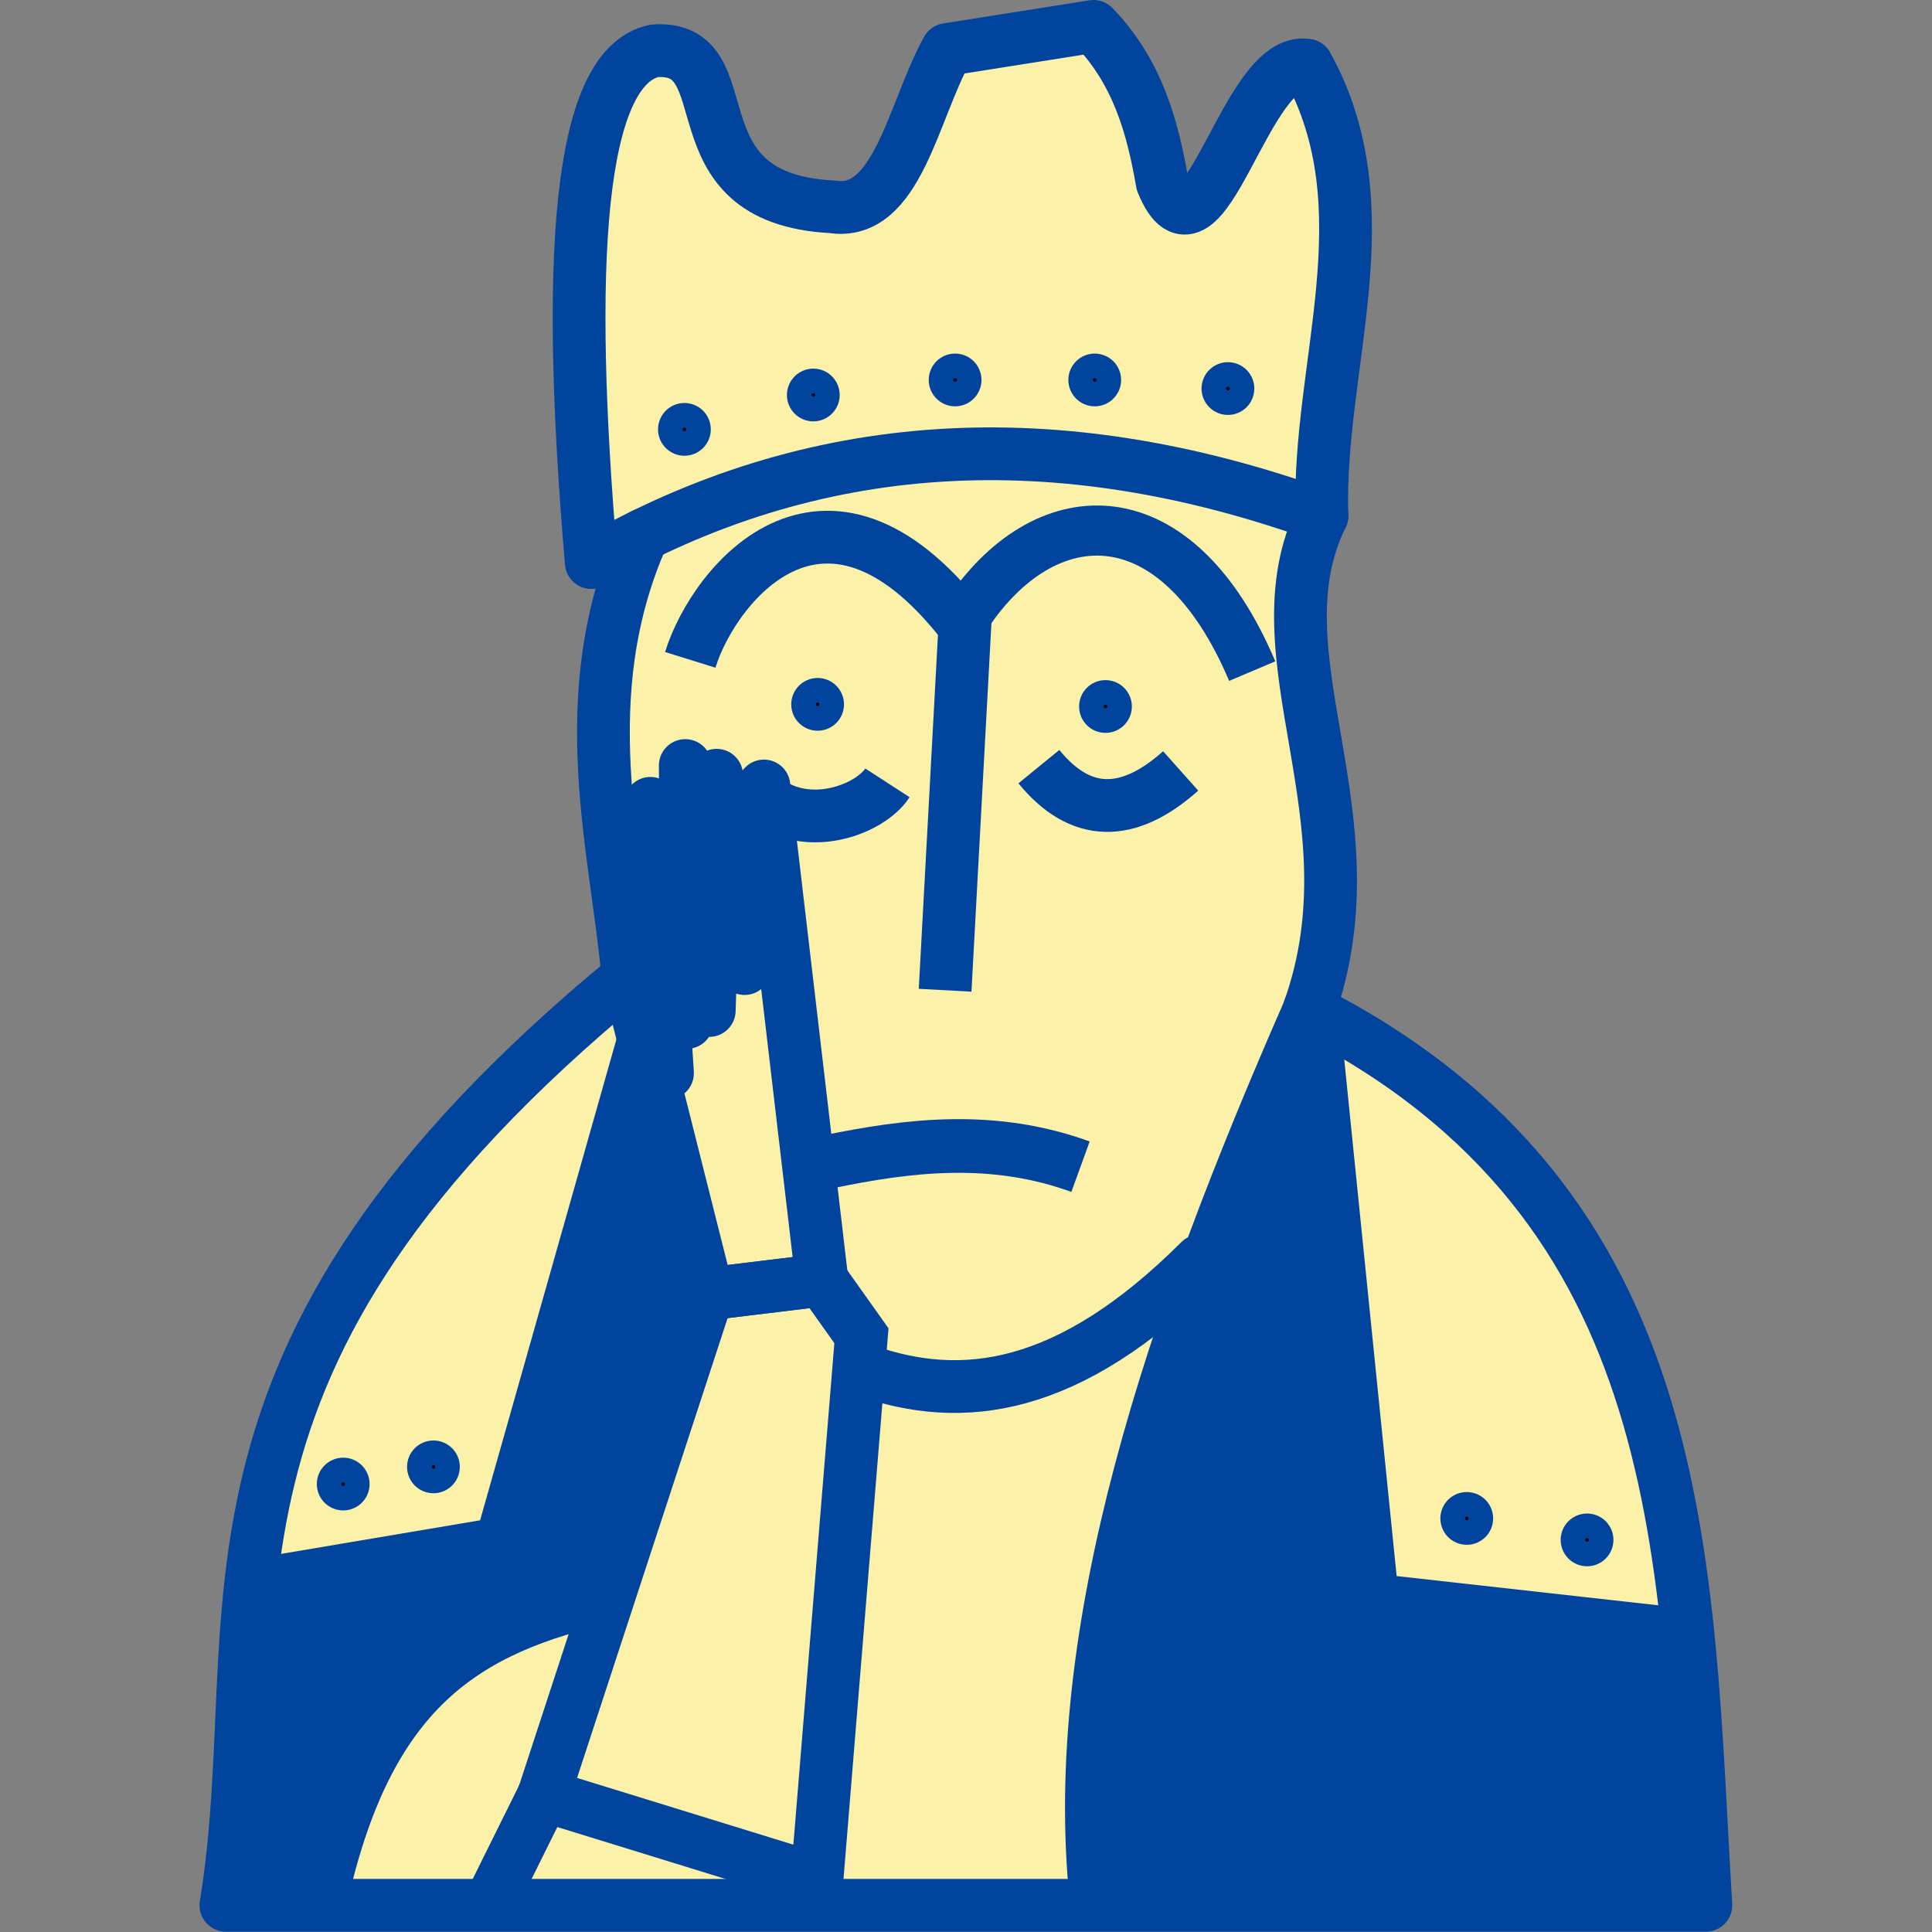 <?xml version="1.0" encoding="UTF-8" standalone="no"?>
<!-- Created with Inkscape (http://www.inkscape.org/) -->

<svg
   xmlns:dc="http://purl.org/dc/elements/1.1/"
   xmlns:cc="http://creativecommons.org/ns#"
   xmlns:rdf="http://www.w3.org/1999/02/22-rdf-syntax-ns#"
   xmlns:svg="http://www.w3.org/2000/svg"
   xmlns="http://www.w3.org/2000/svg"
   xmlns:sodipodi="http://sodipodi.sourceforge.net/DTD/sodipodi-0.dtd"
   xmlns:inkscape="http://www.inkscape.org/namespaces/inkscape"
   width="200"
   height="200"
   viewBox="0 0 200 200"
   id="svg2"
   version="1.1"
   inkscape:version="0.92.2 5c3e80d, 2017-08-06"
   sodipodi:docname="archeostickers_icon.svg"
   inkscape:export-filename="/Users/lucacorsato/Documents/osd/website/archeostickers/assets/img/archeostickers_icon.png"
   inkscape:export-xdpi="300"
   inkscape:export-ydpi="300">
  <rect x="0" y="0" width="200" height="200" fill="#808080" stroke="none"/>
  <defs
     id="defs4" />
  <sodipodi:namedview
     id="base"
     pagecolor="#ffffff"
     bordercolor="#666666"
     borderopacity="1.0"
     inkscape:pageopacity="0.0"
     inkscape:pageshadow="2"
     inkscape:zoom="4.42"
     inkscape:cx="100"
     inkscape:cy="100"
     inkscape:document-units="px"
     inkscape:current-layer="layer2"
     showgrid="false"
     units="px"
     inkscape:window-width="1920"
     inkscape:window-height="1097"
     inkscape:window-x="0"
     inkscape:window-y="1"
     inkscape:window-maximized="1"
     fit-margin-top="0"
     fit-margin-left="0"
     fit-margin-right="0"
     fit-margin-bottom="0"
     inkscape:snap-bbox="true"
     inkscape:bbox-paths="true"
     inkscape:bbox-nodes="true"
     inkscape:snap-bbox-edge-midpoints="true"
     inkscape:snap-bbox-midpoints="true"
     inkscape:object-paths="true"
     inkscape:snap-intersection-paths="true"
     inkscape:snap-smooth-nodes="true"
     inkscape:snap-midpoints="true"
     inkscape:snap-object-midpoints="true"
     inkscape:snap-center="true"
     inkscape:snap-text-baseline="true"
     inkscape:snap-page="true"
     inkscape:snap-global="false" />
  <g
     inkscape:groupmode="layer"
     id="layer2"
     inkscape:label="sfondo"
     style="display:inline"
     transform="translate(0,128)">
    <path
       style="opacity:1;fill:#fbf1a9;fill-opacity:1;stroke:none;stroke-width:0.64;stroke-linecap:round;stroke-linejoin:round;stroke-miterlimit:4;stroke-dasharray:none;stroke-opacity:1"
       d="m 62.832,-25.303 c -3.371,0.532 -5.378,3.75 -7.887,5.753 -12.172,11.362 -22.846,25.075 -27.502,41.294 -0.981,3.663 -2.077,7.41 -2.253,11.191 0.135,3.16 3.699,4.602 6.415,3.611 6.4,-1.152 12.852,-2.066 19.209,-3.431 3.385,-1.387 3.259,-5.511 4.415,-8.44 4.184,-14.82 8.453,-29.622 12.266,-44.541 0.558,-2.833 -1.703,-5.67 -4.663,-5.437 z M 44.943,22.41 c 1.638,0.175 1.617,2.967 -0.204,2.749 -1.762,-0.231 -1.378,-2.629 0.204,-2.749 z m -9.321,1.895 c 1.588,0.108 1.637,2.51 -0.011,2.62 -1.742,0.371 -1.955,-2.951 0.011,-2.62 z"
       id="path1206"
       inkscape:connector-curvature="0" />
    <path
       style="opacity:1;fill:#00449e;fill-opacity:1;stroke:none;stroke-width:0.64;stroke-linecap:round;stroke-linejoin:round;stroke-miterlimit:4;stroke-dasharray:none;stroke-opacity:1"
       d="m 64.52,-12.881 c -2.988,2.094 -2.73,6.233 -3.995,9.352 -3.217,11.362 -6.367,22.743 -9.702,34.072 -7.76,1.582 -15.67,2.54 -23.389,4.207 -3.683,1.25 -3.027,5.79 -3.39,8.915 -0.424,7.533 -0.674,15.097 -1.488,22.591 0.153,3.224 3.653,4.646 6.467,4.224 2.769,0.45 5.74,-1.137 6.06,-4.101 1.961,-7.143 4.694,-14.45 10.385,-19.498 4.54,-4.503 10.77,-6.508 16.753,-8.218 3.322,-1.479 3.195,-5.734 4.534,-8.66 2.463,-7.852 5.302,-15.626 7.528,-23.526 0.112,-3.437 -1.485,-6.731 -2.089,-10.107 -1.168,-3.155 -0.766,-7.461 -4.005,-9.369 -1.288,-0.406 -2.403,-0.37 -3.67,0.119 z"
       id="path1208"
       inkscape:connector-curvature="0" />
    <path
       style="opacity:1;fill:#fbf1a9;fill-opacity:1;stroke:none;stroke-width:0.64;stroke-linecap:round;stroke-linejoin:round;stroke-miterlimit:4;stroke-dasharray:none;stroke-opacity:1"
       d="m 57.806,37.562 c -6.693,1.464 -12.844,5.358 -17.088,10.751 -4.1,4.974 -6.492,11.149 -8.021,17.338 -0.226,2.911 2.589,4.962 5.313,4.723 4.247,-0.004 8.596,0.528 12.768,-0.317 2.786,-1.94 3.396,-5.597 5.021,-8.421 2.729,-6.297 5.073,-12.821 6.622,-19.503 0.164,-2.523 -2.048,-4.82 -4.615,-4.571 z"
       id="path1210"
       inkscape:connector-curvature="0" />
    <path
       style="opacity:1;fill:#fbf1a9;fill-opacity:1;stroke:none;stroke-width:0.64;stroke-linecap:round;stroke-linejoin:round;stroke-miterlimit:4;stroke-dasharray:none;stroke-opacity:1"
       d="m 82.788,3.542 c -3.117,0.374 -6.377,0.412 -9.339,1.508 -2.785,2.02 -2.815,5.837 -4.114,8.783 -4.455,13.707 -9.091,27.379 -13.342,41.138 -0.8,3.09 2.164,5.279 4.925,5.643 6.773,2.038 13.491,4.279 20.313,6.143 3.011,0.424 5.229,-2.42 5.012,-5.254 C 87.647,44.748 89.119,27.978 90.336,11.222 90.042,8.507 88.038,6.179 86.02,4.449 85.072,3.816 83.926,3.495 82.788,3.542 Z"
       id="path1212"
       inkscape:connector-curvature="0" />
    <path
       style="opacity:1;fill:#fbf1a9;fill-opacity:1;stroke:none;stroke-width:0.64;stroke-linecap:round;stroke-linejoin:round;stroke-miterlimit:4;stroke-dasharray:none;stroke-opacity:1"
       d="m 57.582,57.378 c -3.695,0.48 -4.634,4.642 -5.98,7.45 -1.283,3.178 1.995,6.295 5.164,5.649 5.788,-0.108 11.621,0.173 17.381,-0.174 3.65,-0.291 4.801,-5.773 1.582,-7.514 -3.989,-1.803 -8.41,-2.749 -12.591,-4.148 -1.834,-0.45 -3.639,-1.294 -5.556,-1.262 z"
       id="path1214"
       inkscape:connector-curvature="0" />
    <path
       style="opacity:1;fill:#fbf1a9;fill-opacity:1;stroke:none;stroke-width:0.64;stroke-linecap:round;stroke-linejoin:round;stroke-miterlimit:4;stroke-dasharray:none;stroke-opacity:1"
       d="m 118.446,7.18 c -3.594,0.784 -6.238,3.768 -9.74,4.898 -5.197,2.471 -11.124,2.145 -16.68,1.511 -3.15,-0.143 -4.987,3.05 -4.814,5.885 -1.422,15.581 -2.575,31.214 -3.912,46.786 -0.161,3.146 3.281,4.714 6.023,4.219 7.198,-0.096 14.439,0.19 21.61,-0.145 3.179,-0.342 3.952,-3.938 3.581,-6.607 -0.154,-9.085 0.173,-18.341 2.072,-27.159 1.571,-8.223 4,-16.332 6.254,-24.457 0.375,-2.596 -1.762,-5.02 -4.396,-4.931 z"
       id="path1216"
       inkscape:connector-curvature="0" />
    <path
       style="opacity:1;fill:#fbf1a9;fill-opacity:1;stroke:none;stroke-width:0.64;stroke-linecap:round;stroke-linejoin:round;stroke-miterlimit:4;stroke-dasharray:none;stroke-opacity:1"
       d="m 78.424,-29.301 c -2.886,-0.142 -6.244,1.451 -6.352,4.704 -0.363,1.307 -2.545,1.139 -3.246,2.432 -1.425,1.385 -1.071,3.467 -1.173,5.17 -1.327,3.8 0.804,7.704 1.408,11.448 1.103,3.621 1.417,7.536 3.152,10.921 2.591,2.561 6.439,1.034 9.626,0.829 3.126,-0.219 4.897,-3.499 4.002,-6.363 C 84.771,-8.758 83.956,-17.413 82.715,-25.974 c -0.432,-1.964 -2.284,-3.384 -4.292,-3.328 z"
       id="path1218"
       inkscape:connector-curvature="0" />
    <path
       style="opacity:1;fill:#fbf1a9;fill-opacity:1;stroke:none;stroke-width:0.64;stroke-linecap:round;stroke-linejoin:round;stroke-miterlimit:4;stroke-dasharray:none;stroke-opacity:1"
       d="m 101.701,-82.097 c -7.544,-0.158 -15.064,0.921 -22.269,3.154 -4.61,1.48 -9.397,2.874 -13.492,5.481 -2.05,2.248 -2.25,5.633 -3.252,8.45 -1.376,5.603 -1.694,11.465 -1.385,17.206 0.321,3.62 4.527,5.443 7.657,4.029 1.325,-0.484 2.432,-1.564 2.882,-2.908 1.993,-0.073 2.852,2.081 4.814,2.124 3.063,-0.794 1.582,0.413 1.673,2.7 1.795,15.271 3.646,30.528 5.416,45.798 0.531,2.74 3.303,4.502 4.023,7.037 -0.162,3.206 3.022,5.029 5.831,5.328 7.941,1.46 16.228,-0.845 22.706,-5.553 3.659,-2.692 7.404,-5.5 10.234,-9.057 3.388,-8.513 6.956,-16.986 10.357,-25.505 2.52,-6.625 2.036,-13.877 1.615,-20.812 -0.643,-5.863 -2.146,-11.685 -2.414,-17.543 -0.232,-3.564 0.471,-7.07 0.772,-10.586 -0.077,-3.612 -3.964,-4.731 -6.845,-5.442 -8.365,-2.263 -16.934,-4.091 -25.647,-3.895 -0.892,-0.009 -1.784,-0.011 -2.675,-0.006 z m -17.01,25.661 c 1.999,0.057 1.276,3.32 -0.559,2.67 -1.419,-0.585 -0.948,-2.754 0.559,-2.67 z m 29.757,0.133 c 1.827,-0.016 1.598,3.113 -0.205,2.764 -1.834,-0.316 -1.4,-2.489 0.205,-2.764 z"
       id="path1220"
       inkscape:connector-curvature="0" />
    <path
       style="opacity:1;fill:#00449e;fill-opacity:1;stroke:none;stroke-width:0.64;stroke-linecap:round;stroke-linejoin:round;stroke-miterlimit:4;stroke-dasharray:none;stroke-opacity:1"
       d="m 132.642,-15.787 c -3.294,1.481 -3.765,5.547 -5.242,8.459 -7.795,20.03 -14.692,40.881 -15.604,62.525 0.084,4.145 -0.602,8.486 0.659,12.49 1.254,3.625 5.657,2.694 8.654,2.793 17.566,-0.048 35.153,0.096 52.705,-0.072 3.153,-0.185 4.349,-3.605 3.838,-6.327 -0.479,-7.027 -0.647,-14.121 -1.522,-21.093 -0.765,-3.664 -5.108,-3.37 -8.016,-3.766 -8.282,-0.943 -16.565,-1.876 -24.848,-2.812 -1.746,-16.475 -3.207,-32.992 -5.153,-49.438 -0.729,-2.238 -3.241,-3.495 -5.471,-2.758 z"
       id="path1222"
       inkscape:connector-curvature="0" />
    <path
       style="opacity:1;fill:#fbf1a9;fill-opacity:1;stroke:none;stroke-width:0.64;stroke-linecap:round;stroke-linejoin:round;stroke-miterlimit:4;stroke-dasharray:none;stroke-opacity:1"
       d="m 139.061,-22.004 c -2.925,0.321 -4.341,3.49 -3.673,6.13 1.712,17.277 3.342,34.573 5.426,51.807 0.821,2.901 3.963,3.389 6.533,3.546 8.011,0.936 16.04,1.964 24.064,2.645 3.163,0.131 4.972,-3.321 4.088,-6.103 C 173.758,23.777 170.68,11.491 164.322,0.771 158.464,-8.428 150.52,-16.46 140.953,-21.761 c -0.605,-0.254 -1.253,-0.207 -1.892,-0.243 z m 12.872,49.854 c 1.913,0.007 1.376,3.321 -0.558,2.615 -1.456,-0.834 -0.958,-2.551 0.558,-2.615 z m 12.18,2.213 c 1.86,-0.367 1.946,3.02 0.086,2.657 -1.438,-0.203 -1.764,-2.186 -0.086,-2.657 z"
       id="path1224"
       inkscape:connector-curvature="0" />
    <path
       style="opacity:1;fill:#fbf1a9;fill-opacity:1;stroke:none;stroke-width:0.64;stroke-linecap:round;stroke-linejoin:round;stroke-miterlimit:4;stroke-dasharray:none;stroke-opacity:1"
       d="m 110.725,-126.075 c -4.236,0.496 -8.558,1.018 -12.61,2.385 -2.93,1.716 -3.195,5.548 -4.691,8.328 -1.419,2.741 -2.487,6.655 -5.864,7.486 -4.027,-0.066 -9.023,-0.825 -10.899,-4.943 -2.07,-3.646 -2.024,-9.28 -6.542,-11.009 -4.074,-1.268 -7.338,2.755 -8.618,6.159 -3.052,8.376 -2.777,17.501 -2.774,26.287 0.288,5.88 0.156,11.843 1.054,17.657 0.64,3.289 4.739,4.069 7.234,2.295 10.085,-4.793 21.064,-7.921 32.075,-8.047 7.768,-0.374 15.5,0.274 23.18,2.036 3.817,0.712 7.5,2.016 11.269,2.871 3.236,0.304 5.253,-3.071 4.82,-5.982 0.815,-11.547 3.952,-23.403 0.744,-34.848 -0.695,-2.703 -1.789,-6.372 -5.23,-6.218 -3.853,0.482 -5.253,4.777 -7.088,7.666 -1.26,2.047 -2.203,4.607 -4.121,6.067 -1.796,-1.603 -1.356,-4.412 -2.263,-6.498 -1.161,-3.624 -2.426,-7.507 -5.124,-10.284 -1.253,-1.062 -2.933,-1.485 -4.553,-1.41 z m 2.67,36.07 c 2.106,-0.029 1.216,3.476 -0.575,2.532 -1.385,-0.492 -0.863,-2.666 0.575,-2.532 z m -14.651,0.043 c 2.369,-0.314 1.515,3.521 -0.459,2.55 -1.139,-0.612 -0.906,-2.441 0.459,-2.55 z m 28.579,0.977 c 1.928,0.049 0.859,3.488 -0.758,2.508 -1.199,-0.62 -0.865,-2.98 0.758,-2.508 z m -43.202,0.513 c 1.731,-0.046 1.865,2.566 0.219,2.749 -1.378,0.098 -2.156,-1.856 -0.786,-2.558 0.141,-0.174 0.36,-0.203 0.567,-0.191 z M 70.874,-84.879 c 1.873,0.012 1.522,2.866 -0.149,2.729 -1.617,-0.22 -1.657,-2.889 0.149,-2.729 z"
       id="path1226"
       inkscape:connector-curvature="0" />
  </g>
  <g
     inkscape:groupmode="layer"
     id="layer1"
     inkscape:label="Disegno"
     style="display:inline"
     transform="translate(0,128)">
    <g
       id="g1146"
       transform="matrix(2.73,0,0,2.73,22.592,-126.473)"
       style="stroke:#00449e;stroke-opacity:1">
      <path
         id="path1064"
         d="M 15.537,36.506 C -2.232,51.14 2.089,60.713 0.29,71.689 H 56.409 C 55.639,58.644 55.94,45.163 41.362,37.739"
         style="fill:none;fill-rule:evenodd;stroke:#00449e;stroke-width:2;stroke-linecap:round;stroke-linejoin:round;stroke-miterlimit:4;stroke-dasharray:none;stroke-opacity:1"
         inkscape:connector-curvature="0" />
      <path
         id="path1062"
         d="m 41.852,19 c -2.614,5.298 2.127,11.401 -0.49,18.739"
         style="fill:none;fill-rule:evenodd;stroke:#00449e;stroke-width:2;stroke-linecap:round;stroke-linejoin:round;stroke-miterlimit:4;stroke-dasharray:none;stroke-opacity:1"
         inkscape:connector-curvature="0" />
      <path
         id="path1060"
         d="m 16.103,19.729 c -2.718,6.105 -0.988,11.918 -0.566,16.777"
         style="fill:none;fill-rule:evenodd;stroke:#00449e;stroke-width:2;stroke-linecap:round;stroke-linejoin:round;stroke-miterlimit:4;stroke-dasharray:none;stroke-opacity:1"
         inkscape:connector-curvature="0" />
      <path
         id="path1000"
         d="M 14.146,20.773 C 22.513,15.945 31.748,15.357 41.852,19 41.665,13.304 44.314,7.39 41.286,1.912 38.938,1.51 37.347,10.175 35.795,6.366 35.424,4.225 34.848,2.152 33.188,0.441 L 27.643,1.318 C 26.338,3.662 25.75,7.677 23.271,7.282 17.053,6.955 20.055,1.127 16.54,1.367 13.598,2 13.186,9.519 14.146,20.773 Z"
         style="fill:none;fill-rule:evenodd;stroke:#00449e;stroke-width:2;stroke-linecap:round;stroke-linejoin:round;stroke-miterlimit:4;stroke-dasharray:none;stroke-opacity:1"
         inkscape:connector-curvature="0" />
    </g>
    <path
       style="fill:none;fill-rule:evenodd;stroke:#00449e;stroke-width:5.461;stroke-linecap:butt;stroke-linejoin:round;stroke-miterlimit:4;stroke-dasharray:none;stroke-opacity:1"
       d="M 100.428,-62.425 C 85.809,-82.223 73.974,-67.777 71.454,-59.693"
       id="path893"
       inkscape:connector-curvature="0"
       sodipodi:nodetypes="cc" />
    <path
       style="fill:none;fill-rule:evenodd;stroke:#00449e;stroke-width:5.461;stroke-linecap:butt;stroke-linejoin:miter;stroke-miterlimit:4;stroke-dasharray:none;stroke-opacity:1"
       d="m 99.984,-65.094 -2.146,39.603"
       id="path897"
       inkscape:connector-curvature="0"
       sodipodi:nodetypes="cc" />
    <path
       style="fill:none;fill-rule:evenodd;stroke:#00449e;stroke-width:5.188;stroke-linecap:butt;stroke-linejoin:miter;stroke-miterlimit:4;stroke-dasharray:none;stroke-opacity:1"
       d="m 100.428,-64.871 c 8.131,-11.66 21.412,-12.04 29.201,6.343"
       id="path900"
       inkscape:connector-curvature="0"
       sodipodi:nodetypes="cc" />
    <path
       style="fill:none;fill-rule:evenodd;stroke:#00449e;stroke-width:5.461;stroke-linecap:round;stroke-linejoin:round;stroke-miterlimit:4;stroke-dasharray:none;stroke-opacity:1"
       d="m 73.268,5.95 -8.252,-32.747 4.082,9.89 -1.768,-27.932 3.775,22.682 -0.166,-26.596 2.483,25.36 0.764,-24.355 2.891,20.015 2.002,-18.903 6.005,51.149 z"
       id="path967"
       inkscape:connector-curvature="0" />
    <path
       style="fill:none;fill-rule:evenodd;stroke:#00449e;stroke-width:5.461;stroke-linecap:butt;stroke-linejoin:miter;stroke-miterlimit:4;stroke-dasharray:none;stroke-opacity:1"
       d="m 73.268,5.95 -16.988,51.891 28.294,8.732 4.601,-56.298 -4.091,-5.761 z"
       id="path970"
       inkscape:connector-curvature="0" />
    <path
       style="fill:none;fill-rule:evenodd;stroke:#00449e;stroke-width:5.461;stroke-linecap:butt;stroke-linejoin:miter;stroke-miterlimit:4;stroke-dasharray:none;stroke-opacity:1"
       d="M 135.529,-23.454 C 121.217,9.175 110.554,40.783 113.462,68.592"
       id="path972"
       inkscape:connector-curvature="0"
       sodipodi:nodetypes="cc" />
    <path
       style="fill:none;fill-rule:evenodd;stroke:#00449e;stroke-width:5.461;stroke-linecap:butt;stroke-linejoin:miter;stroke-miterlimit:4;stroke-dasharray:none;stroke-opacity:1"
       d="M 67.057,-21.852 51.857,31.787 27.493,35.898"
       id="path974"
       inkscape:connector-curvature="0"
       sodipodi:nodetypes="cc" />
    <circle
       style="opacity:1;fill:#000000;fill-opacity:1;stroke:#00449e;stroke-width:2.551;stroke-linecap:round;stroke-linejoin:round;stroke-miterlimit:4;stroke-dasharray:none;stroke-opacity:1"
       id="path978"
       cx="84.639"
       cy="-55.086"
       r="1.455" />
    <circle
       r="1.455"
       cy="-54.864"
       cx="114.439"
       id="circle980"
       style="opacity:1;fill:#000000;fill-opacity:1;stroke:#00449e;stroke-width:2.551;stroke-linecap:round;stroke-linejoin:round;stroke-miterlimit:4;stroke-dasharray:none;stroke-opacity:1" />
    <circle
       r="1.455"
       cy="-83.552"
       cx="70.851"
       id="circle982"
       style="opacity:1;fill:#000000;fill-opacity:1;stroke:#00449e;stroke-width:2.551;stroke-linecap:round;stroke-linejoin:round;stroke-miterlimit:4;stroke-dasharray:none;stroke-opacity:1" />
    <circle
       style="opacity:1;fill:#000000;fill-opacity:1;stroke:#00449e;stroke-width:2.551;stroke-linecap:round;stroke-linejoin:round;stroke-miterlimit:4;stroke-dasharray:none;stroke-opacity:1"
       id="circle984"
       cx="84.194"
       cy="-87.11"
       r="1.455" />
    <circle
       r="1.455"
       cy="-88.667"
       cx="98.872"
       id="circle986"
       style="opacity:1;fill:#000000;fill-opacity:1;stroke:#00449e;stroke-width:2.551;stroke-linecap:round;stroke-linejoin:round;stroke-miterlimit:4;stroke-dasharray:none;stroke-opacity:1" />
    <circle
       style="opacity:1;fill:#000000;fill-opacity:1;stroke:#00449e;stroke-width:2.551;stroke-linecap:round;stroke-linejoin:round;stroke-miterlimit:4;stroke-dasharray:none;stroke-opacity:1"
       id="circle988"
       cx="113.327"
       cy="-88.667"
       r="1.455" />
    <circle
       r="1.455"
       cy="-87.777"
       cx="127.115"
       id="circle990"
       style="opacity:1;fill:#000000;fill-opacity:1;stroke:#00449e;stroke-width:2.551;stroke-linecap:round;stroke-linejoin:round;stroke-miterlimit:4;stroke-dasharray:none;stroke-opacity:1" />
    <path
       style="fill:none;fill-rule:evenodd;stroke:#00449e;stroke-width:5.461;stroke-linecap:butt;stroke-linejoin:bevel;stroke-miterlimit:4;stroke-dasharray:none;stroke-opacity:1"
       d="m 107.545,-48.637 c 4.283,5.25 9.211,5.323 14.678,0.445"
       id="path996"
       inkscape:connector-curvature="0"
       sodipodi:nodetypes="cc" />
    <path
       sodipodi:nodetypes="cc"
       inkscape:connector-curvature="0"
       id="path998"
       d="m 77.191,-47.404 c 4.387,6.442 12.64,3.59 14.678,0.445"
       style="fill:none;fill-rule:evenodd;stroke:#00449e;stroke-width:5.461;stroke-linecap:butt;stroke-linejoin:bevel;stroke-miterlimit:4;stroke-dasharray:none;stroke-opacity:1" />
    <path
       style="fill:none;fill-rule:evenodd;stroke:#00449e;stroke-width:5.461;stroke-linecap:butt;stroke-linejoin:miter;stroke-miterlimit:4;stroke-dasharray:none;stroke-opacity:1"
       d="m 135.914,-23.229 6.172,60.853 32.541,3.635"
       id="path1002"
       inkscape:connector-curvature="0" />
    <circle
       style="opacity:1;fill:#000000;fill-opacity:1;stroke:#00449e;stroke-width:2.551;stroke-linecap:round;stroke-linejoin:round;stroke-miterlimit:4;stroke-dasharray:none;stroke-opacity:1"
       id="circle1004"
       cx="35.529"
       cy="25.628"
       r="1.455" />
    <circle
       r="1.455"
       cy="23.849"
       cx="44.869"
       id="circle1006"
       style="opacity:1;fill:#000000;fill-opacity:1;stroke:#00449e;stroke-width:2.551;stroke-linecap:round;stroke-linejoin:round;stroke-miterlimit:4;stroke-dasharray:none;stroke-opacity:1" />
    <circle
       style="opacity:1;fill:#000000;fill-opacity:1;stroke:#00449e;stroke-width:2.551;stroke-linecap:round;stroke-linejoin:round;stroke-miterlimit:4;stroke-dasharray:none;stroke-opacity:1"
       id="circle1008"
       cx="151.838"
       cy="29.186"
       r="1.455" />
    <circle
       r="1.455"
       cy="31.41"
       cx="164.292"
       id="circle1010"
       style="opacity:1;fill:#000000;fill-opacity:1;stroke:#00449e;stroke-width:2.551;stroke-linecap:round;stroke-linejoin:round;stroke-miterlimit:4;stroke-dasharray:none;stroke-opacity:1" />
    <path
       style="fill:none;fill-rule:evenodd;stroke:#00449e;stroke-width:5.461;stroke-linecap:butt;stroke-linejoin:miter;stroke-miterlimit:4;stroke-dasharray:none;stroke-opacity:1"
       d="M 63.217,37.233 C 48.108,40.554 37.936,46.873 33.156,68.995"
       id="path1012"
       inkscape:connector-curvature="0"
       sodipodi:nodetypes="cc" />
    <path
       style="fill:none;fill-rule:evenodd;stroke:#00449e;stroke-width:5.461;stroke-linecap:round;stroke-linejoin:round;stroke-miterlimit:4;stroke-dasharray:none;stroke-opacity:1"
       d="M 124.224,2.513 C 110.635,16.079 99.578,17.411 89.531,13.854"
       id="path1014"
       inkscape:connector-curvature="0"
       sodipodi:nodetypes="cc" />
    <path
       style="fill:none;fill-rule:evenodd;stroke:#00449e;stroke-width:5.461;stroke-linecap:butt;stroke-linejoin:miter;stroke-miterlimit:4;stroke-dasharray:none;stroke-opacity:1"
       d="M 56.28,57.841 50.613,69.27"
       id="path1016"
       inkscape:connector-curvature="0" />
    <path
       style="fill:none;fill-rule:evenodd;stroke:#00449e;stroke-width:5.556;stroke-linecap:butt;stroke-linejoin:miter;stroke-miterlimit:4;stroke-dasharray:none;stroke-opacity:1"
       d="m 85.619,-7.705 c 8.583,-1.793 17.232,-2.789 26.237,0.48"
       id="path854"
       inkscape:connector-curvature="0"
       sodipodi:nodetypes="cc" />
  </g>
</svg>

